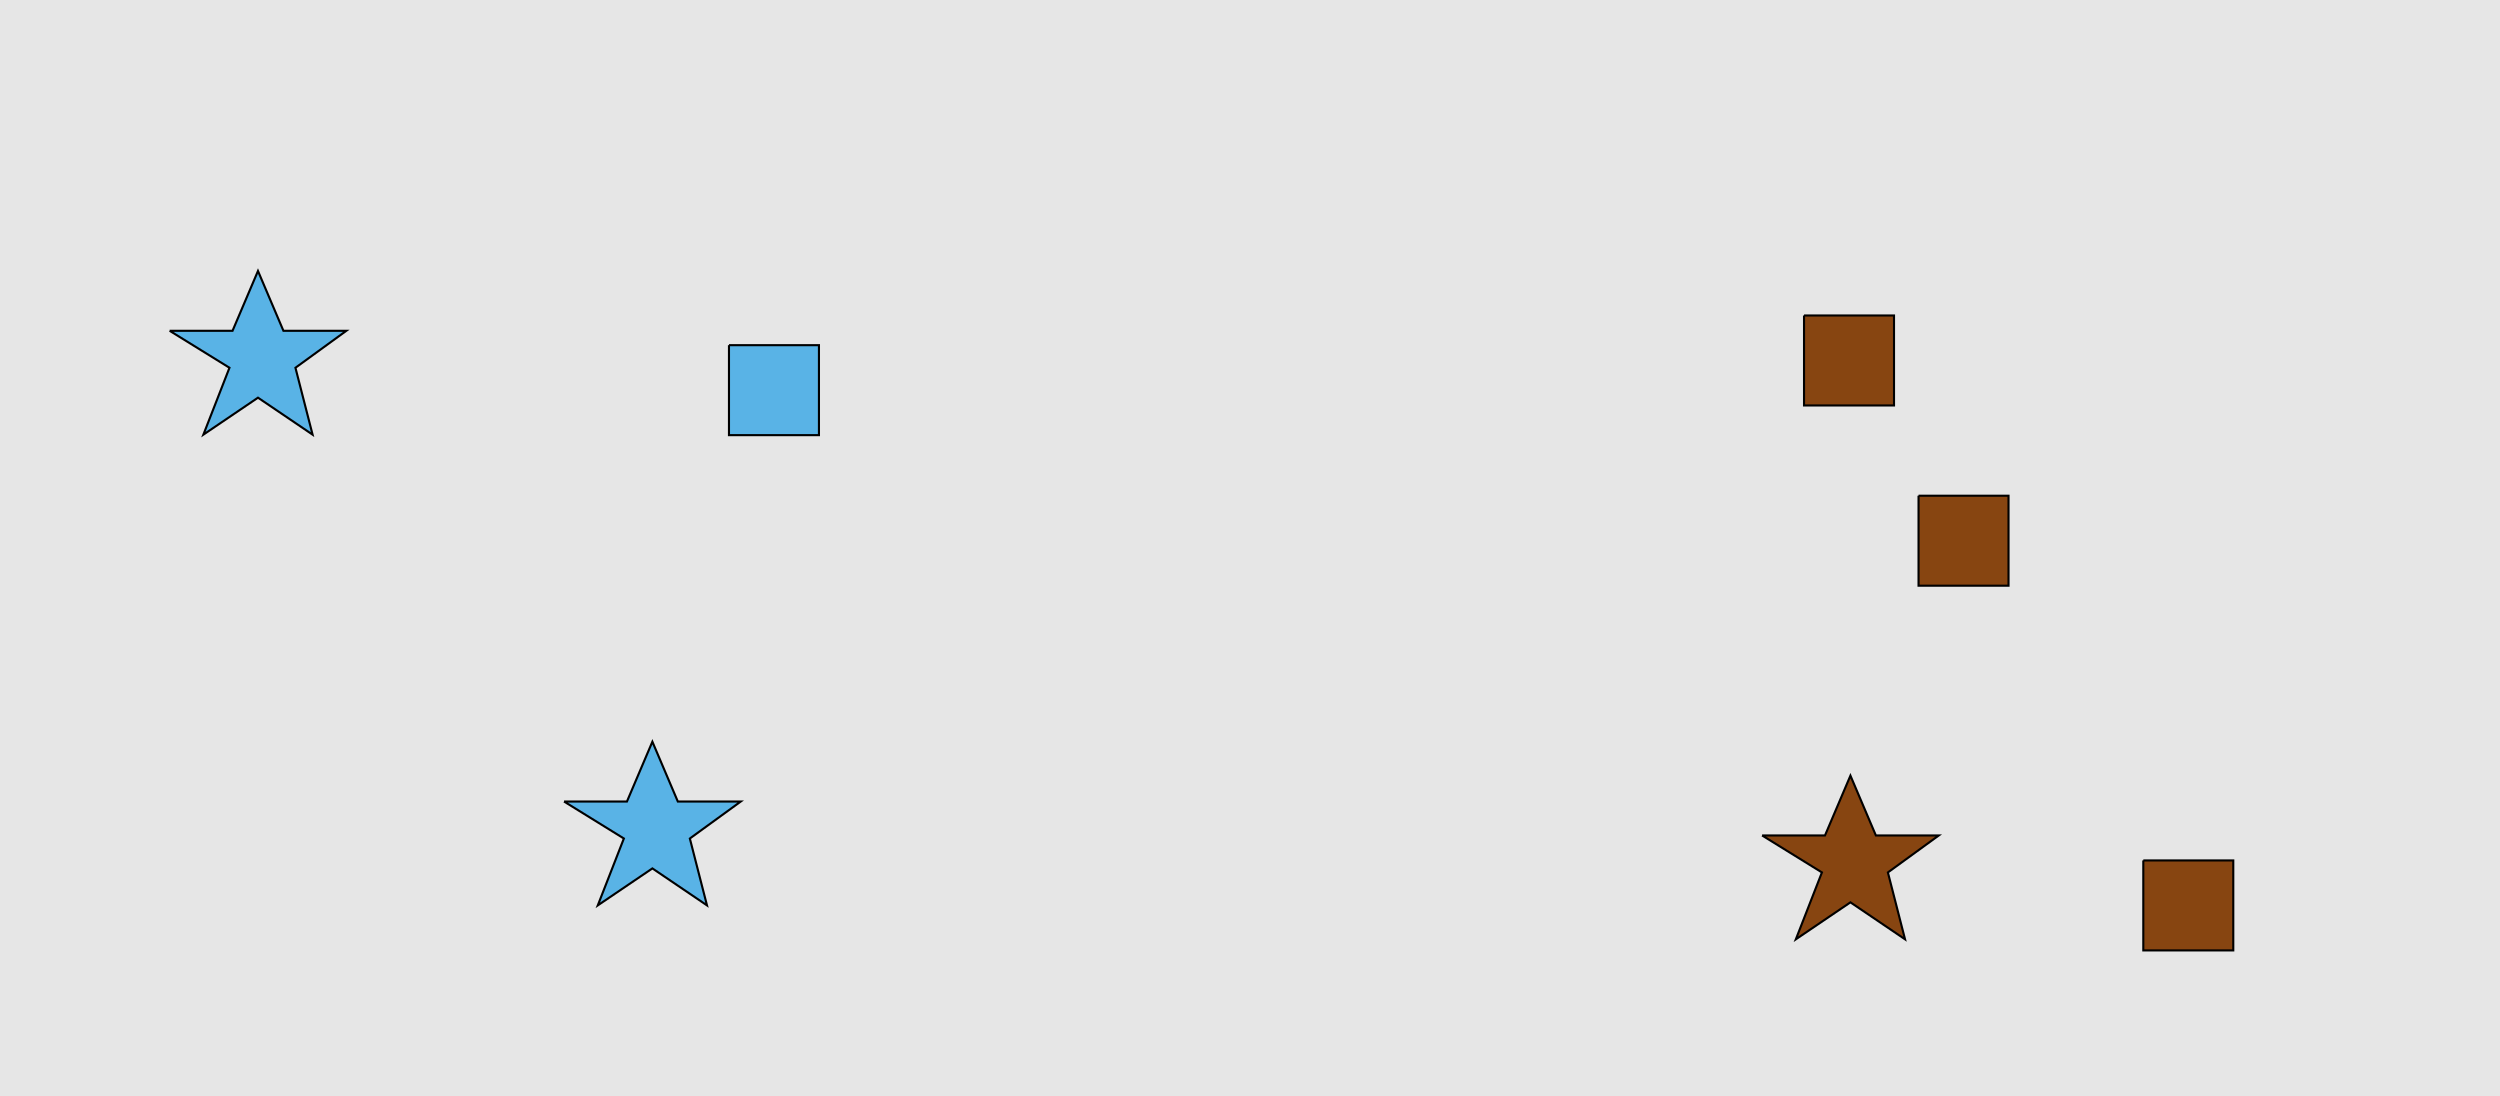 <?xml version="1.0" encoding="UTF-8"?>
<svg xmlns="http://www.w3.org/2000/svg" xmlns:xlink="http://www.w3.org/1999/xlink" width="1179pt" height="517pt" viewBox="0 0 1179 517" version="1.1">
<g id="surface41">
<rect x="0" y="0" width="1179" height="517" style="fill:rgb(90%,90%,90%);fill-opacity:1;stroke:none;"/>
<path style="fill-rule:nonzero;fill:rgb(35%,70%,90%);fill-opacity:1;stroke-width:1;stroke-linecap:butt;stroke-linejoin:miter;stroke:rgb(0%,0%,0%);stroke-opacity:1;stroke-miterlimit:10;" d="M 80 156 L 109.664 156 L 121.664 127.785 L 133.664 156 L 163.332 156 L 139.332 173.438 L 147.418 204.98 L 121.664 187.543 L 95.914 204.98 L 108.215 173.438 L 80 156 "/>
<path style="fill-rule:nonzero;fill:rgb(35%,70%,90%);fill-opacity:1;stroke-width:1;stroke-linecap:butt;stroke-linejoin:miter;stroke:rgb(0%,0%,0%);stroke-opacity:1;stroke-miterlimit:10;" d="M 266 378 L 295.664 378 L 307.664 349.785 L 319.664 378 L 349.332 378 L 325.332 395.438 L 333.418 426.98 L 307.664 409.543 L 281.914 426.98 L 294.215 395.438 L 266 378 "/>
<path style="fill-rule:nonzero;fill:rgb(35%,70%,90%);fill-opacity:1;stroke-width:1;stroke-linecap:butt;stroke-linejoin:miter;stroke:rgb(0%,0%,0%);stroke-opacity:1;stroke-miterlimit:10;" d="M 343.785 162.785 L 343.785 205.215 L 386.215 205.215 L 386.215 162.785 L 343.785 162.785 "/>
<path style="fill-rule:nonzero;fill:rgb(53%,27%,7%);fill-opacity:1;stroke-width:1;stroke-linecap:butt;stroke-linejoin:miter;stroke:rgb(0%,0%,0%);stroke-opacity:1;stroke-miterlimit:10;" d="M 1010.785 405.785 L 1010.785 448.215 L 1053.215 448.215 L 1053.215 405.785 L 1010.785 405.785 "/>
<path style="fill-rule:nonzero;fill:rgb(53%,27%,7%);fill-opacity:1;stroke-width:1;stroke-linecap:butt;stroke-linejoin:miter;stroke:rgb(0%,0%,0%);stroke-opacity:1;stroke-miterlimit:10;" d="M 850.785 148.785 L 850.785 191.215 L 893.215 191.215 L 893.215 148.785 L 850.785 148.785 "/>
<path style="fill-rule:nonzero;fill:rgb(53%,27%,7%);fill-opacity:1;stroke-width:1;stroke-linecap:butt;stroke-linejoin:miter;stroke:rgb(0%,0%,0%);stroke-opacity:1;stroke-miterlimit:10;" d="M 831 394 L 860.664 394 L 872.664 365.785 L 884.664 394 L 914.332 394 L 890.332 411.438 L 898.418 442.98 L 872.664 425.543 L 846.914 442.98 L 859.215 411.438 L 831 394 "/>
<path style="fill-rule:nonzero;fill:rgb(53%,27%,7%);fill-opacity:1;stroke-width:1;stroke-linecap:butt;stroke-linejoin:miter;stroke:rgb(0%,0%,0%);stroke-opacity:1;stroke-miterlimit:10;" d="M 904.785 233.785 L 904.785 276.215 L 947.215 276.215 L 947.215 233.785 L 904.785 233.785 "/>
</g>
</svg>
